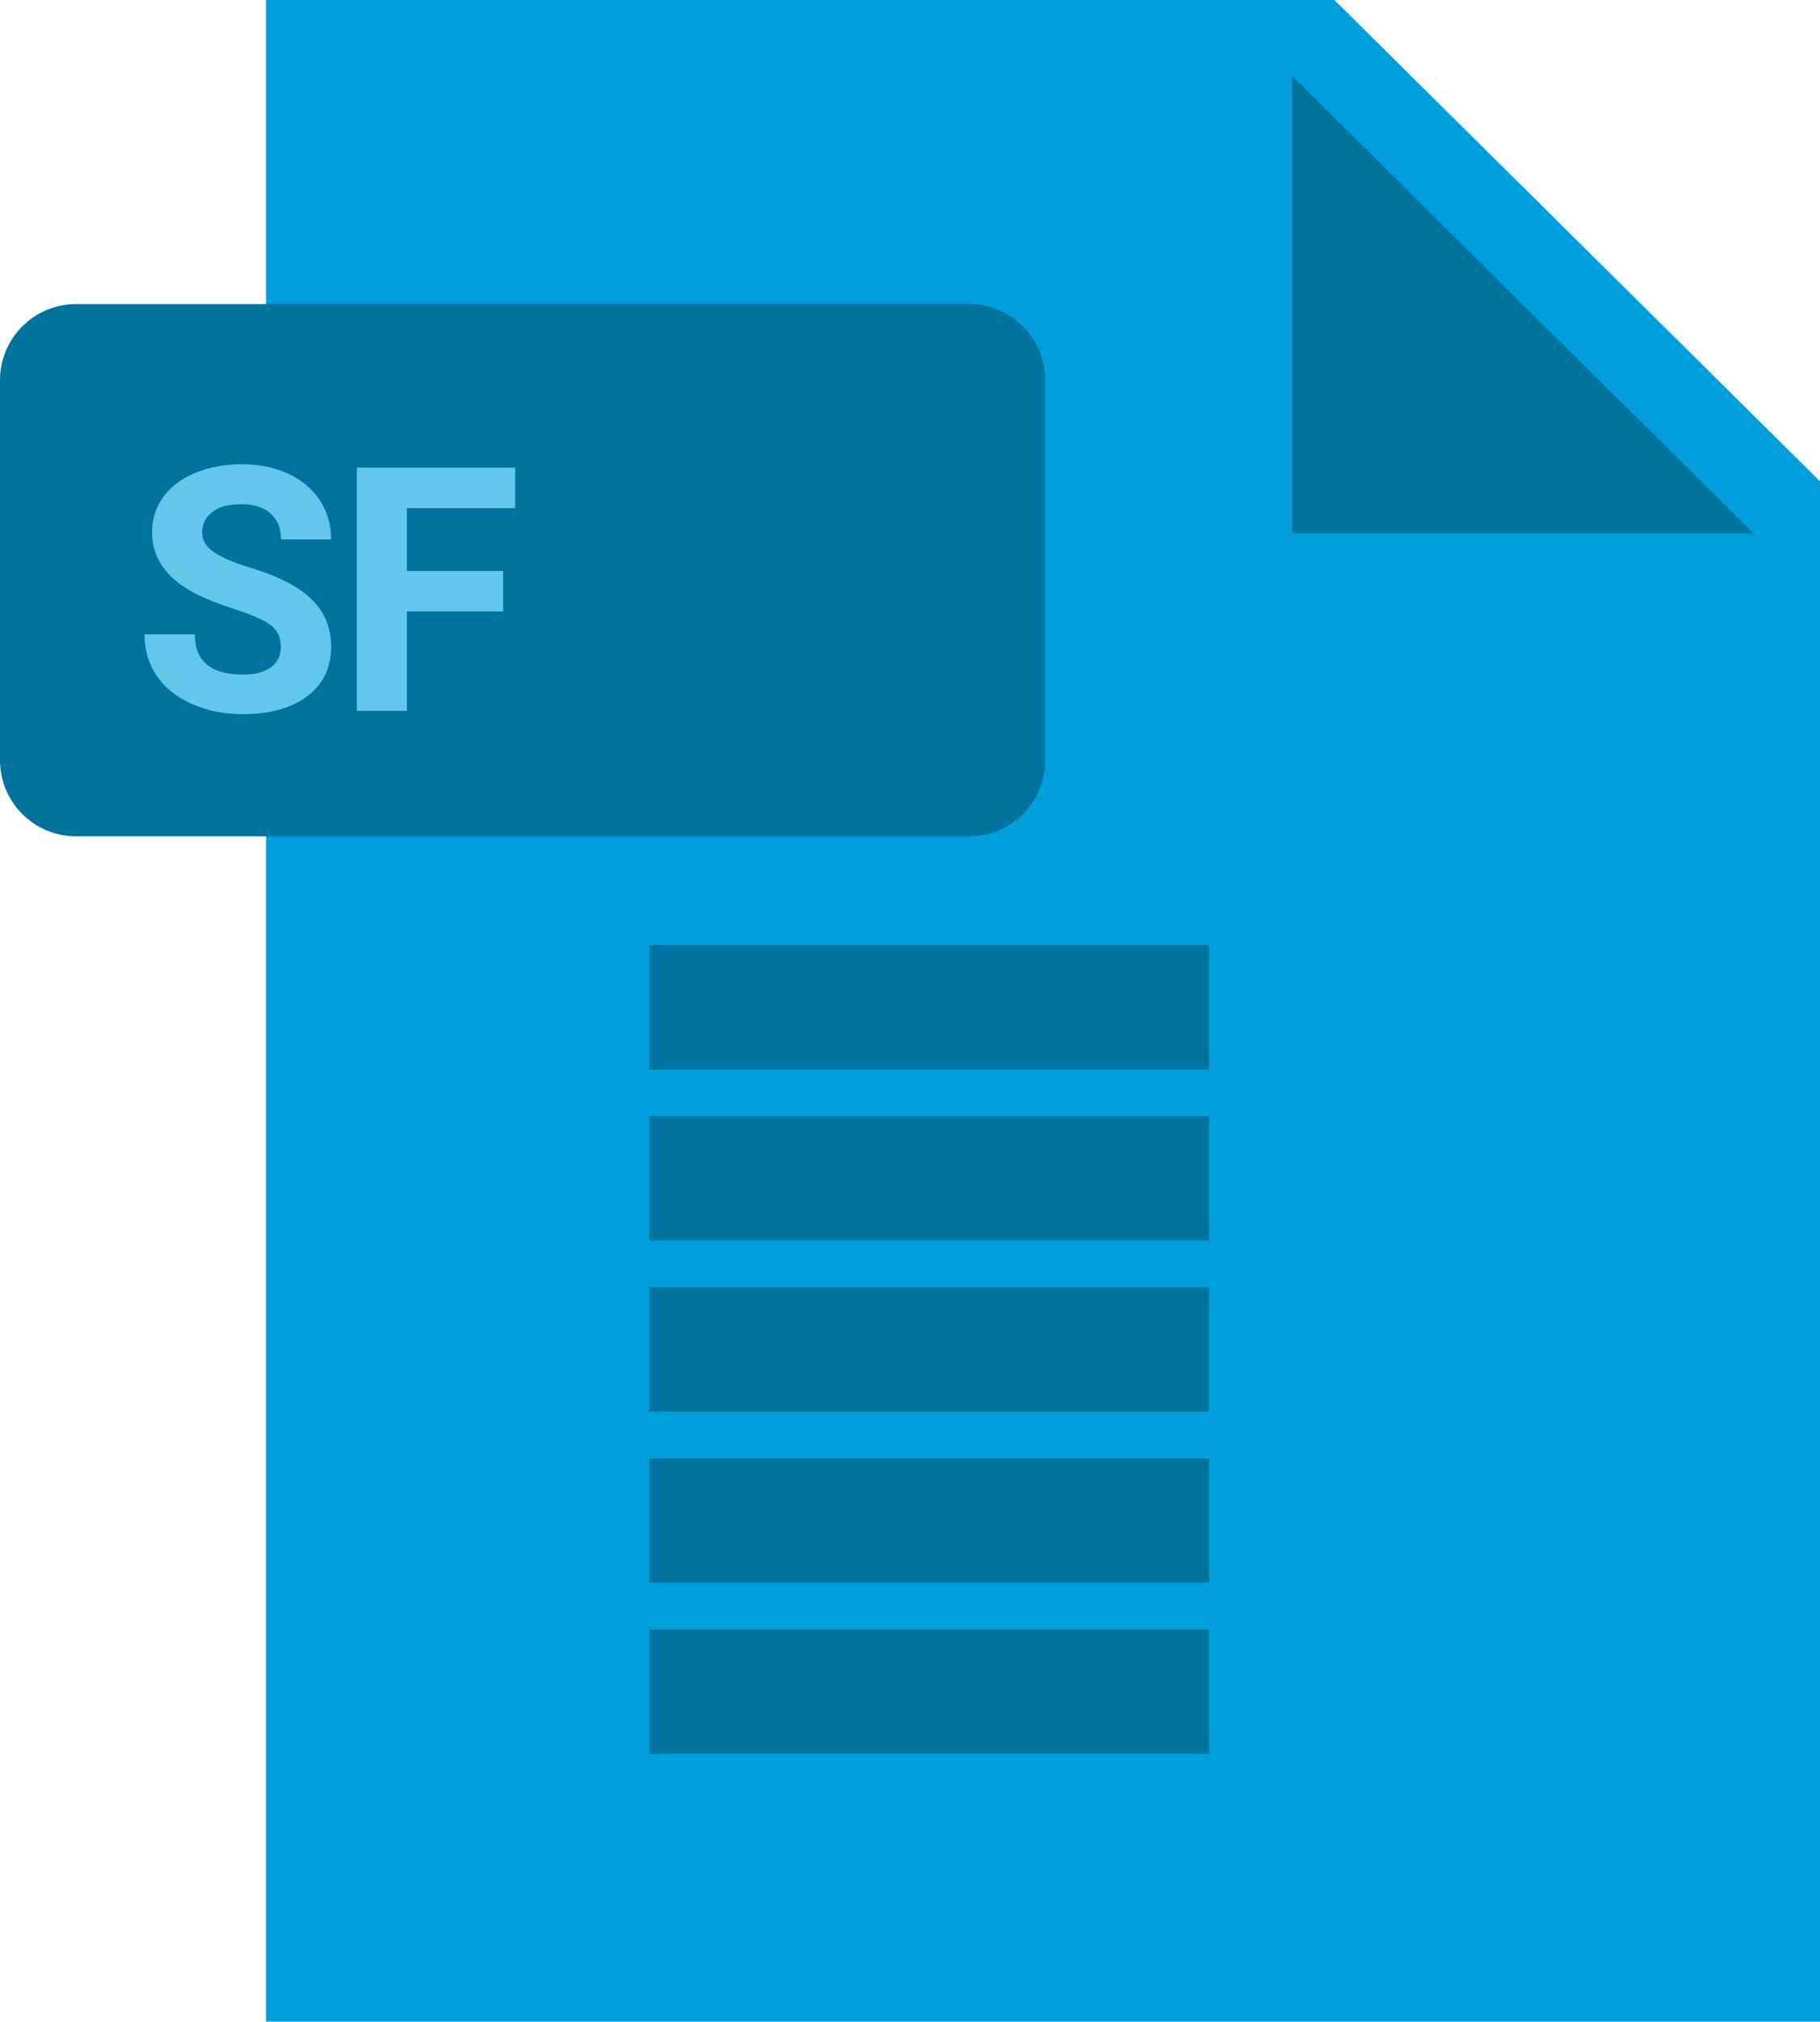<?xml version="1.0" encoding="utf-8"?>
<svg width="95.769px" height="106.363px" viewBox="0 0 95.769 106.363" version="1.1" xmlns:xlink="http://www.w3.org/1999/xlink" xmlns="http://www.w3.org/2000/svg">
  <g id="MKV">
    <path d="M95.769 106.363L14 106.363L14 0L70.216 0L95.769 25.325L95.769 106.363Z" id="Shape-Copy-93" fill="#009EDB" fill-rule="evenodd" stroke="none" />
    <path d="M92.275 28.058L68 28.058L68 4L92.275 28.058Z" id="Shape-Copy-92" fill="#00739F" fill-rule="evenodd" stroke="none" />
    <path d="M3.999 16L51.001 16Q51.197 16 51.393 16.019Q51.589 16.038 51.781 16.077Q51.974 16.115 52.162 16.172Q52.35 16.229 52.531 16.304Q52.713 16.38 52.886 16.472Q53.059 16.565 53.223 16.674Q53.386 16.783 53.538 16.908Q53.69 17.032 53.829 17.171Q53.968 17.31 54.092 17.462Q54.217 17.614 54.326 17.777Q54.435 17.941 54.528 18.114Q54.62 18.287 54.696 18.469Q54.771 18.65 54.828 18.838Q54.885 19.026 54.923 19.219Q54.962 19.412 54.981 19.607Q55 19.802 55 19.999L55 40.001Q55 40.197 54.981 40.393Q54.962 40.589 54.923 40.781Q54.885 40.974 54.828 41.162Q54.771 41.35 54.696 41.531Q54.62 41.713 54.528 41.886Q54.435 42.059 54.326 42.223Q54.217 42.386 54.092 42.538Q53.968 42.69 53.829 42.829Q53.69 42.968 53.538 43.092Q53.386 43.217 53.223 43.326Q53.059 43.435 52.886 43.528Q52.713 43.62 52.531 43.696Q52.35 43.771 52.162 43.828Q51.974 43.885 51.781 43.923Q51.589 43.962 51.393 43.981Q51.197 44 51.001 44L3.999 44Q3.803 44 3.607 43.981Q3.412 43.962 3.219 43.923Q3.026 43.885 2.838 43.828Q2.65 43.771 2.469 43.696Q2.287 43.62 2.114 43.528Q1.941 43.435 1.777 43.326Q1.614 43.217 1.462 43.092Q1.31 42.968 1.171 42.829Q1.032 42.69 0.908 42.538Q0.783 42.386 0.674 42.223Q0.565 42.059 0.472 41.886Q0.38 41.713 0.304 41.531Q0.229 41.35 0.172 41.162Q0.115 40.974 0.077 40.781Q0.039 40.589 0.019 40.393Q0 40.197 0 40.001L0 19.999Q0 19.802 0.019 19.607Q0.039 19.412 0.077 19.219Q0.115 19.026 0.172 18.838Q0.229 18.65 0.304 18.469Q0.38 18.287 0.472 18.114Q0.565 17.941 0.674 17.777Q0.783 17.614 0.908 17.462Q1.032 17.31 1.171 17.171Q1.31 17.032 1.462 16.908Q1.614 16.783 1.777 16.674Q1.941 16.565 2.114 16.472Q2.287 16.38 2.469 16.304Q2.65 16.229 2.838 16.172Q3.026 16.115 3.219 16.077Q3.412 16.038 3.607 16.019Q3.803 16 3.999 16Z" id="Rectangle-5-Copy-74" fill="#00739F" fill-rule="evenodd" stroke="none" />
    <g id="SF" fill="#63C6EB" transform="translate(7 20)">
      <path d="M7.251 12.894Q7.778 13.294 7.778 14.041Q7.778 14.727 7.251 15.109Q6.724 15.491 5.783 15.491Q3.252 15.491 3.252 13.373L0.606 13.373Q0.606 14.612 1.244 15.553Q1.881 16.493 3.094 17.034Q4.307 17.574 5.783 17.574Q7.91 17.574 9.167 16.629Q10.424 15.685 10.424 14.023Q10.424 12.529 9.396 11.527Q8.367 10.525 6.117 9.849Q4.896 9.479 4.267 9.058Q3.639 8.636 3.639 8.012Q3.639 7.344 4.175 6.935Q4.711 6.526 5.678 6.526Q6.68 6.526 7.233 7.014Q7.787 7.502 7.787 8.381L10.424 8.381Q10.424 7.229 9.831 6.324Q9.237 5.419 8.165 4.922Q7.093 4.426 5.722 4.426Q4.359 4.426 3.265 4.883Q2.171 5.34 1.586 6.153Q1.002 6.966 1.002 8.003Q1.002 9.998 3.182 11.176Q3.981 11.606 5.353 12.05Q6.724 12.494 7.251 12.894ZM14.413 12.169L19.475 12.169L19.475 10.042L14.413 10.042L14.413 6.737L20.108 6.737L20.108 4.602L11.776 4.602L11.776 17.398L14.413 17.398L14.413 12.169Z" />
    </g>
    <g id="" fill="#00739F" transform="translate(31 49)">
      <path d="M3.17 43.273L3.17 36.727L32.625 36.727L32.625 43.273L3.17 43.273ZM3.17 34.273L3.17 27.727L32.625 27.727L32.625 34.273L3.17 34.273ZM3.17 25.273L3.17 18.727L32.625 18.727L32.625 25.273L3.17 25.273ZM3.17 16.273L3.17 9.727L32.625 9.727L32.625 16.273L3.17 16.273ZM3.17 7.273L3.17 0.727L32.625 0.727L32.625 7.273L3.17 7.273Z" />
    </g>
  </g>
</svg>